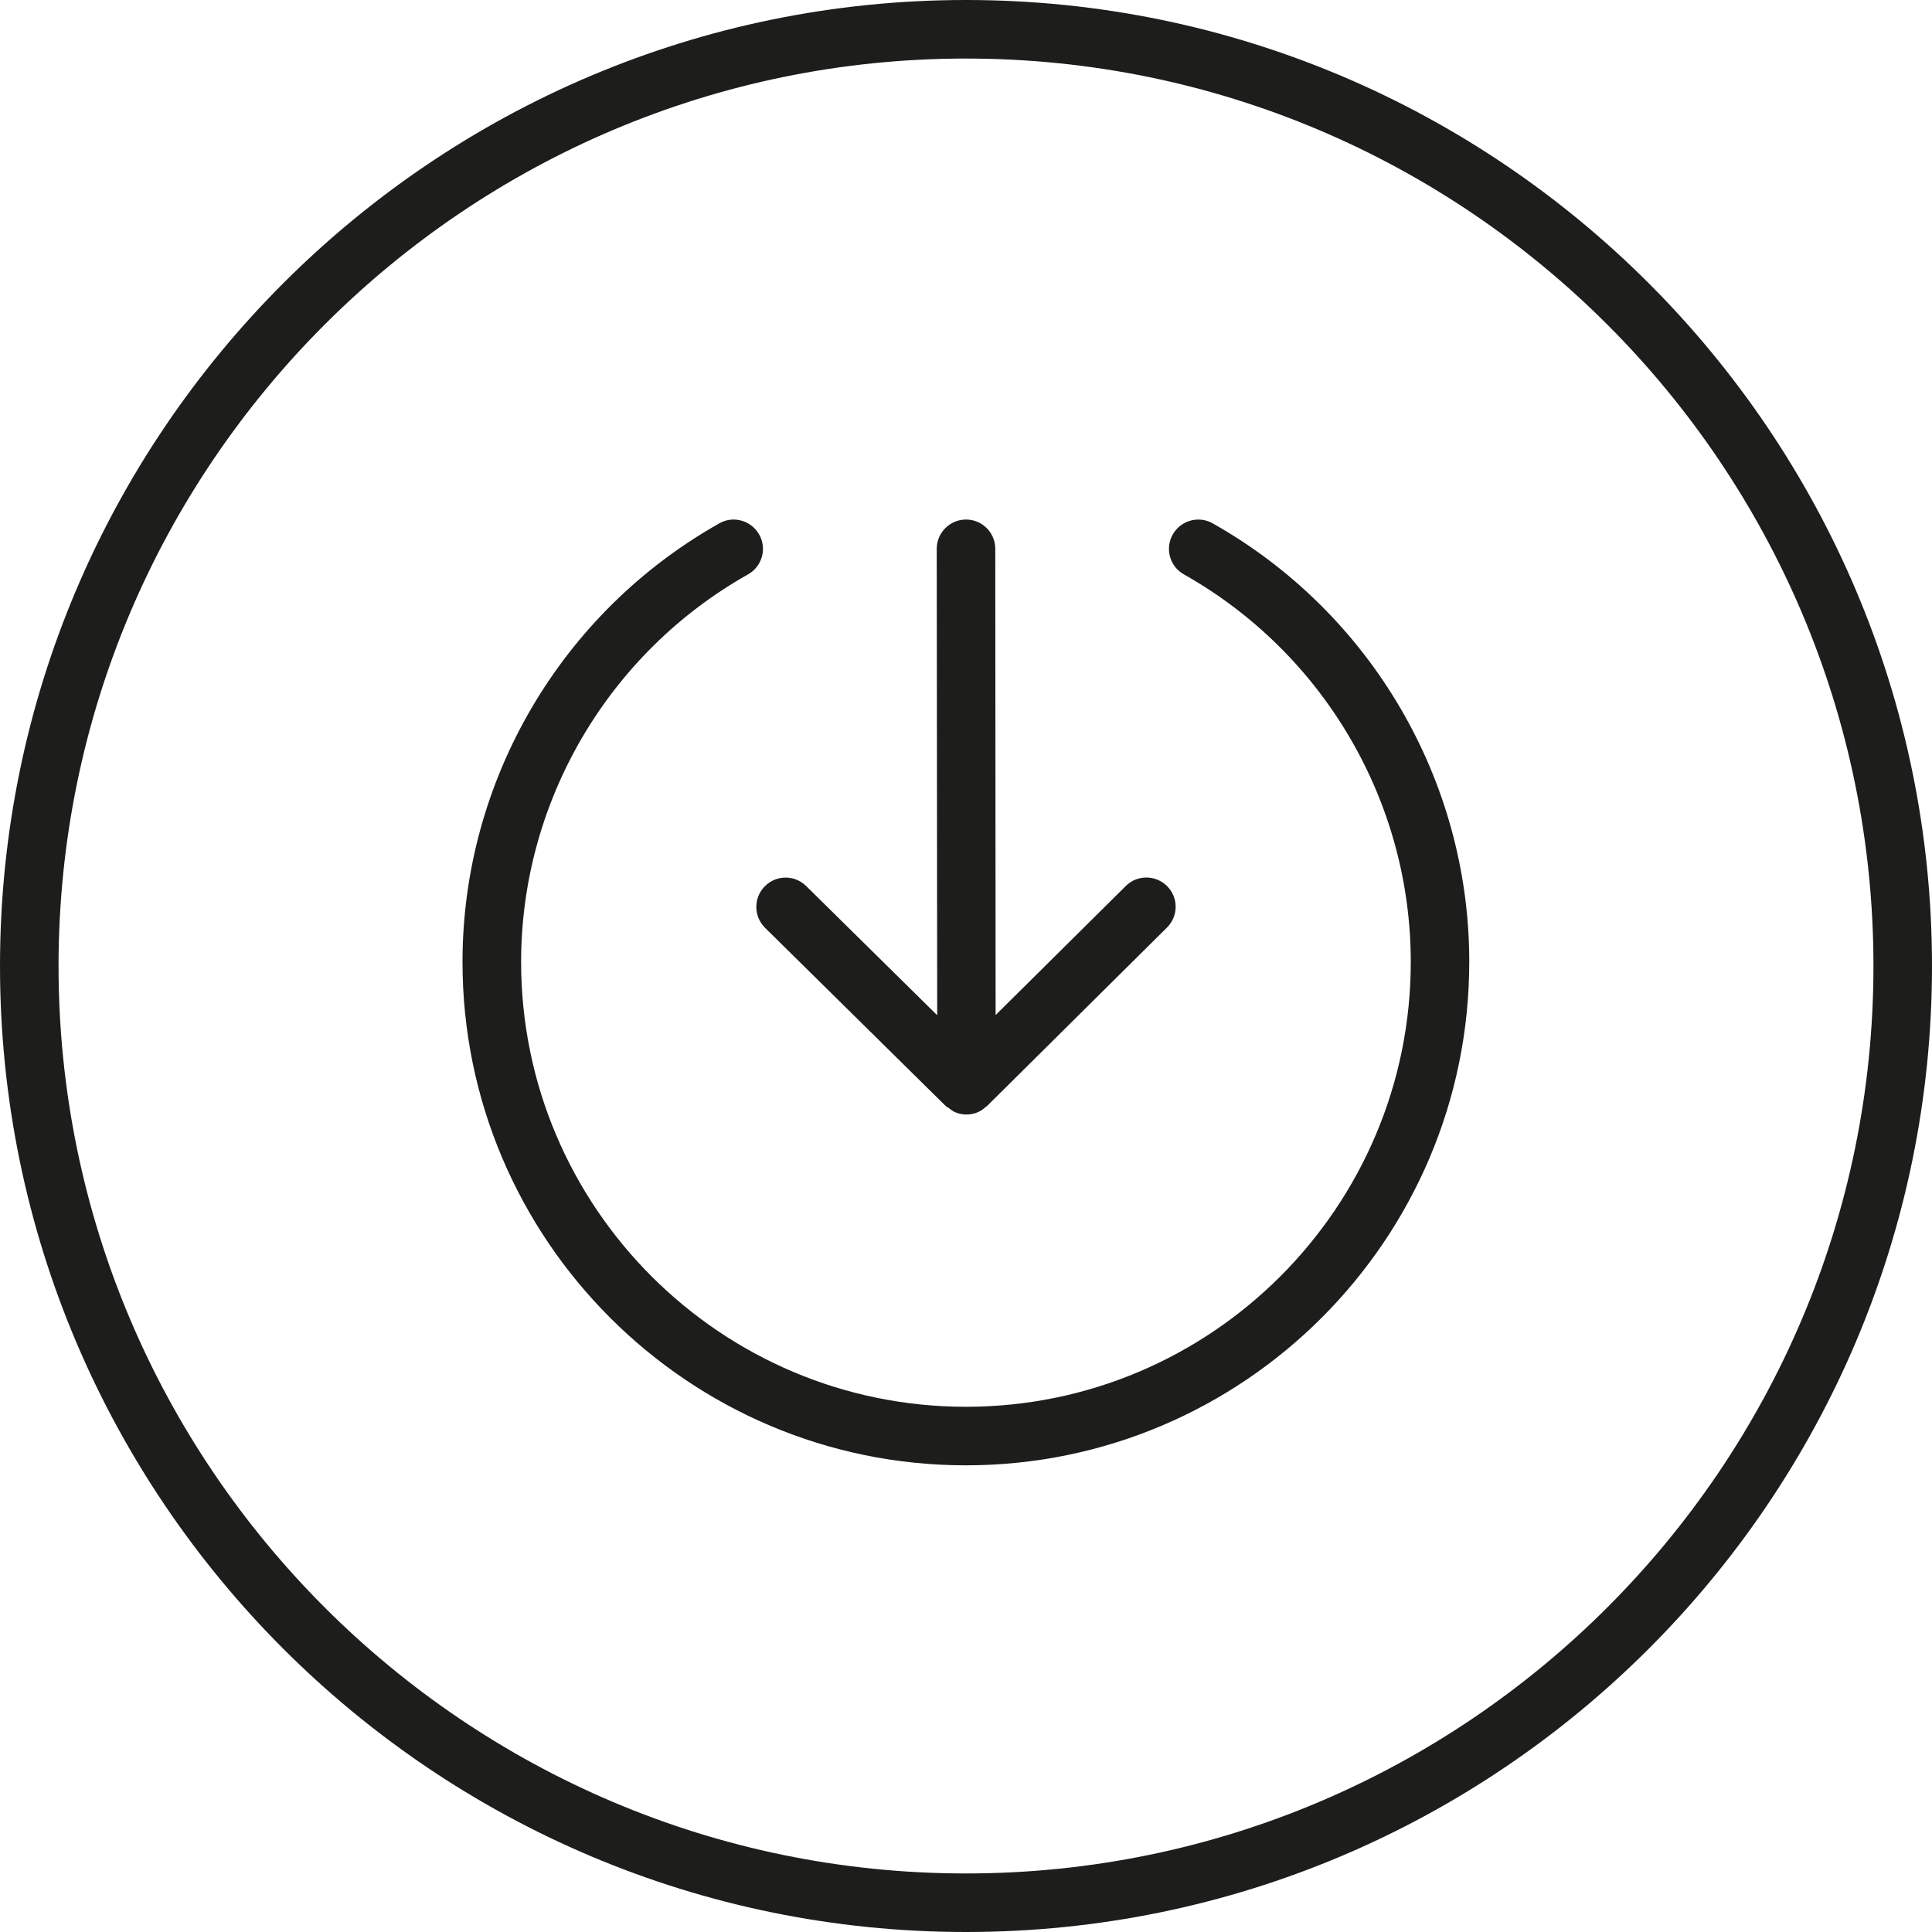 <?xml version="1.0" encoding="utf-8"?>
<!-- Generator: Adobe Illustrator 17.0.2, SVG Export Plug-In . SVG Version: 6.00 Build 0)  -->
<!DOCTYPE svg PUBLIC "-//W3C//DTD SVG 1.1//EN" "http://www.w3.org/Graphics/SVG/1.1/DTD/svg11.dtd">
<svg version="1.1" id="Ebene_1" xmlns="http://www.w3.org/2000/svg" xmlns:xlink="http://www.w3.org/1999/xlink" x="0px" y="0px"
	 width="33px" height="33px" viewBox="0 0 33 33" enable-background="new 0 0 33 33" xml:space="preserve">
<path fill="#1D1D1B" d="M13.066,15.846l3.09,3.048c0.016,0.014,0.033,0.02,0.049,0.031c0.035,0.028,0.07,0.057,0.113,0.074
	c0.061,0.025,0.125,0.038,0.189,0.038c0.065,0,0.131-0.013,0.191-0.038c0.055-0.023,0.104-0.058,0.146-0.098
	c0.004-0.004,0.01-0.005,0.014-0.009l0.002-0.001c0-0.001,0-0.001,0.002-0.002l3.07-3.045c0.197-0.194,0.199-0.511,0.004-0.707
	c-0.195-0.196-0.512-0.198-0.707-0.003l-2.223,2.204L17,9.374c0-0.276-0.223-0.5-0.5-0.5c-0.275,0-0.5,0.225-0.5,0.501l0.008,7.966
	l-2.238-2.207c-0.197-0.194-0.512-0.192-0.707,0.005C12.869,15.335,12.871,15.651,13.066,15.846z M20.713,8.939
	c-0.238-0.135-0.545-0.052-0.682,0.191c-0.135,0.24-0.051,0.546,0.191,0.681c2.391,1.348,3.875,3.884,3.875,6.62
	c0,4.19-3.408,7.598-7.598,7.598c-4.189,0-7.598-3.408-7.598-7.598c0-2.737,1.486-5.274,3.877-6.621
	c0.24-0.135,0.326-0.441,0.189-0.681c-0.137-0.241-0.445-0.326-0.68-0.19c-2.705,1.523-4.387,4.394-4.387,7.492
	c0,4.741,3.857,8.598,8.598,8.598c4.742,0,8.598-3.856,8.598-8.598C25.098,13.334,23.418,10.464,20.713,8.939z M16.5,0
	C7.402,0,0,7.401,0,16.5C0,25.599,7.402,33,16.5,33C25.598,33,33,25.599,33,16.5C33,7.401,25.598,0,16.5,0z M16.5,32
	C7.953,32,1,25.047,1,16.5S7.953,1,16.5,1S32,7.953,32,16.5S25.047,32,16.5,32z"/>
</svg>
